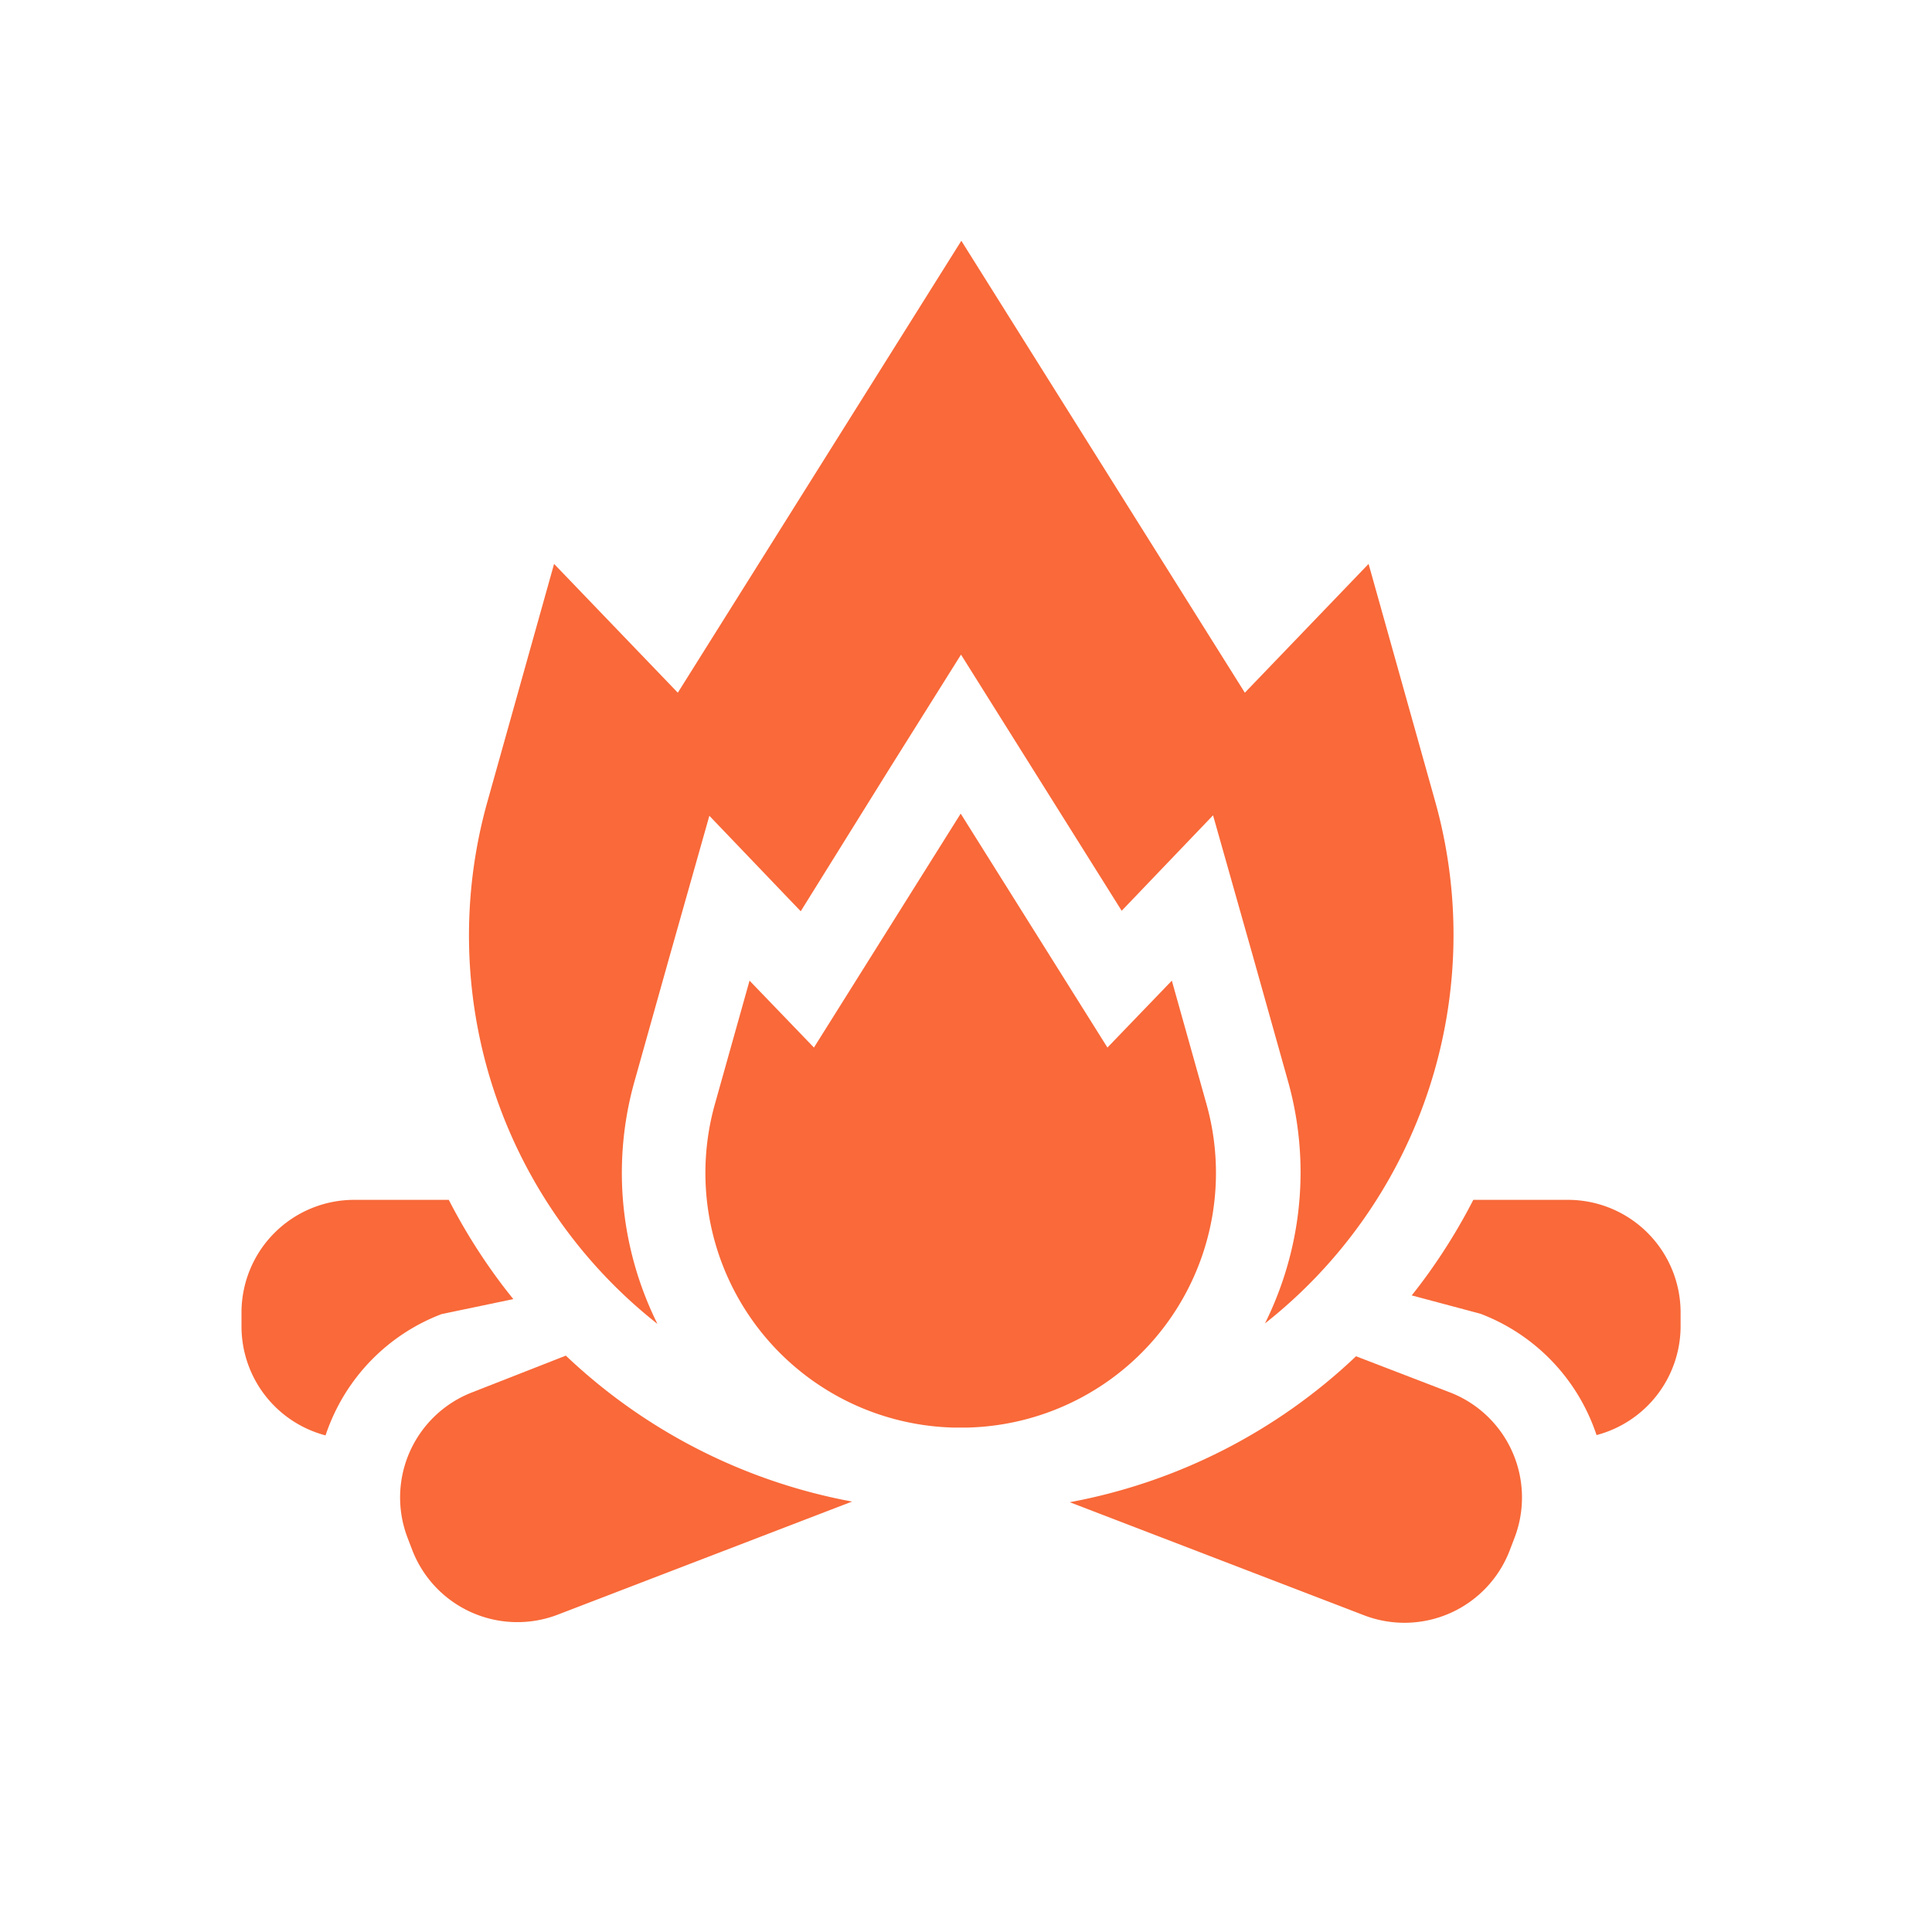<svg xmlns="http://www.w3.org/2000/svg" width="24" height="24" viewBox="0 0 24 24">
  <g id="bonfire" transform="translate(8202 18433)">
    <rect id="Rectangle_13255" data-name="Rectangle 13255" width="24" height="24" transform="translate(-8202 -18433)" fill="none"/>
    <g id="bonfire-2" data-name="bonfire" transform="translate(-8199 -18440.254)">
      <path id="Path_50467" data-name="Path 50467" d="M83.182,23.7a4.248,4.248,0,0,1-.362-1.062,4.186,4.186,0,0,1,.079-1.958l.428-1.525.5-1.767,1.135,1.186L86.066,16.8l.887-1.414.887,1.414,1.109,1.768,1.135-1.186.5,1.767.428,1.525a4.185,4.185,0,0,1,.079,1.958,4.245,4.245,0,0,1-.362,1.062,6.145,6.145,0,0,0,2.113-6.489l-.826-2.946-1.537,1.6-3.522-5.614-3.522,5.614-1.537-1.6-.826,2.946A6.144,6.144,0,0,0,83.182,23.7Z" transform="translate(-78.015 0)" fill="#f96939"/>
      <path id="Path_50468" data-name="Path 50468" d="M171.535,217.394l-.428-1.525-.8.831-1.823-2.906-1.823,2.906-.8-.831-.428,1.525a3.164,3.164,0,0,0,2.968,4.027h.157A3.164,3.164,0,0,0,171.535,217.394Z" transform="translate(-159.55 -196.433)" fill="#f96939"/>
      <path id="Path_50469" data-name="Path 50469" d="M57.188,407.321a1.4,1.4,0,0,0-.8,1.8l.062.162a1.4,1.4,0,0,0,1.8.8l3.662-1.407a7.02,7.02,0,0,1-3.556-1.813Z" transform="translate(-54.327 -382.769)" fill="#f96939"/>
      <path id="Path_50470" data-name="Path 50470" d="M299.413,407.321l-1.17-.45a7.02,7.02,0,0,1-3.556,1.813l3.662,1.407a1.4,1.4,0,0,0,1.8-.8l.062-.162A1.4,1.4,0,0,0,299.413,407.321Z" transform="translate(-284.398 -382.769)" fill="#f96939"/>
      <path id="Path_50471" data-name="Path 50471" d="M418.279,351.215H417.1a7.23,7.23,0,0,1-.627,1.008q-.068.091-.138.179l.854.228a2.428,2.428,0,0,1,1.357,1.288q.048.108.085.219a1.4,1.4,0,0,0,1.044-1.352v-.174A1.4,1.4,0,0,0,418.279,351.215Z" transform="translate(-401.798 -329.056)" fill="#f96939"/>
      <path id="Path_50472" data-name="Path 50472" d="M3.377,352.449c-.06-.074-.118-.148-.175-.225a7.227,7.227,0,0,1-.627-1.008H1.4a1.4,1.4,0,0,0-1.4,1.4v.174a1.4,1.4,0,0,0,1.044,1.352q.037-.111.085-.219a2.428,2.428,0,0,1,1.357-1.288Z" transform="translate(0 -329.057)" fill="#f96939"/>
    </g>
  </g>
</svg>
